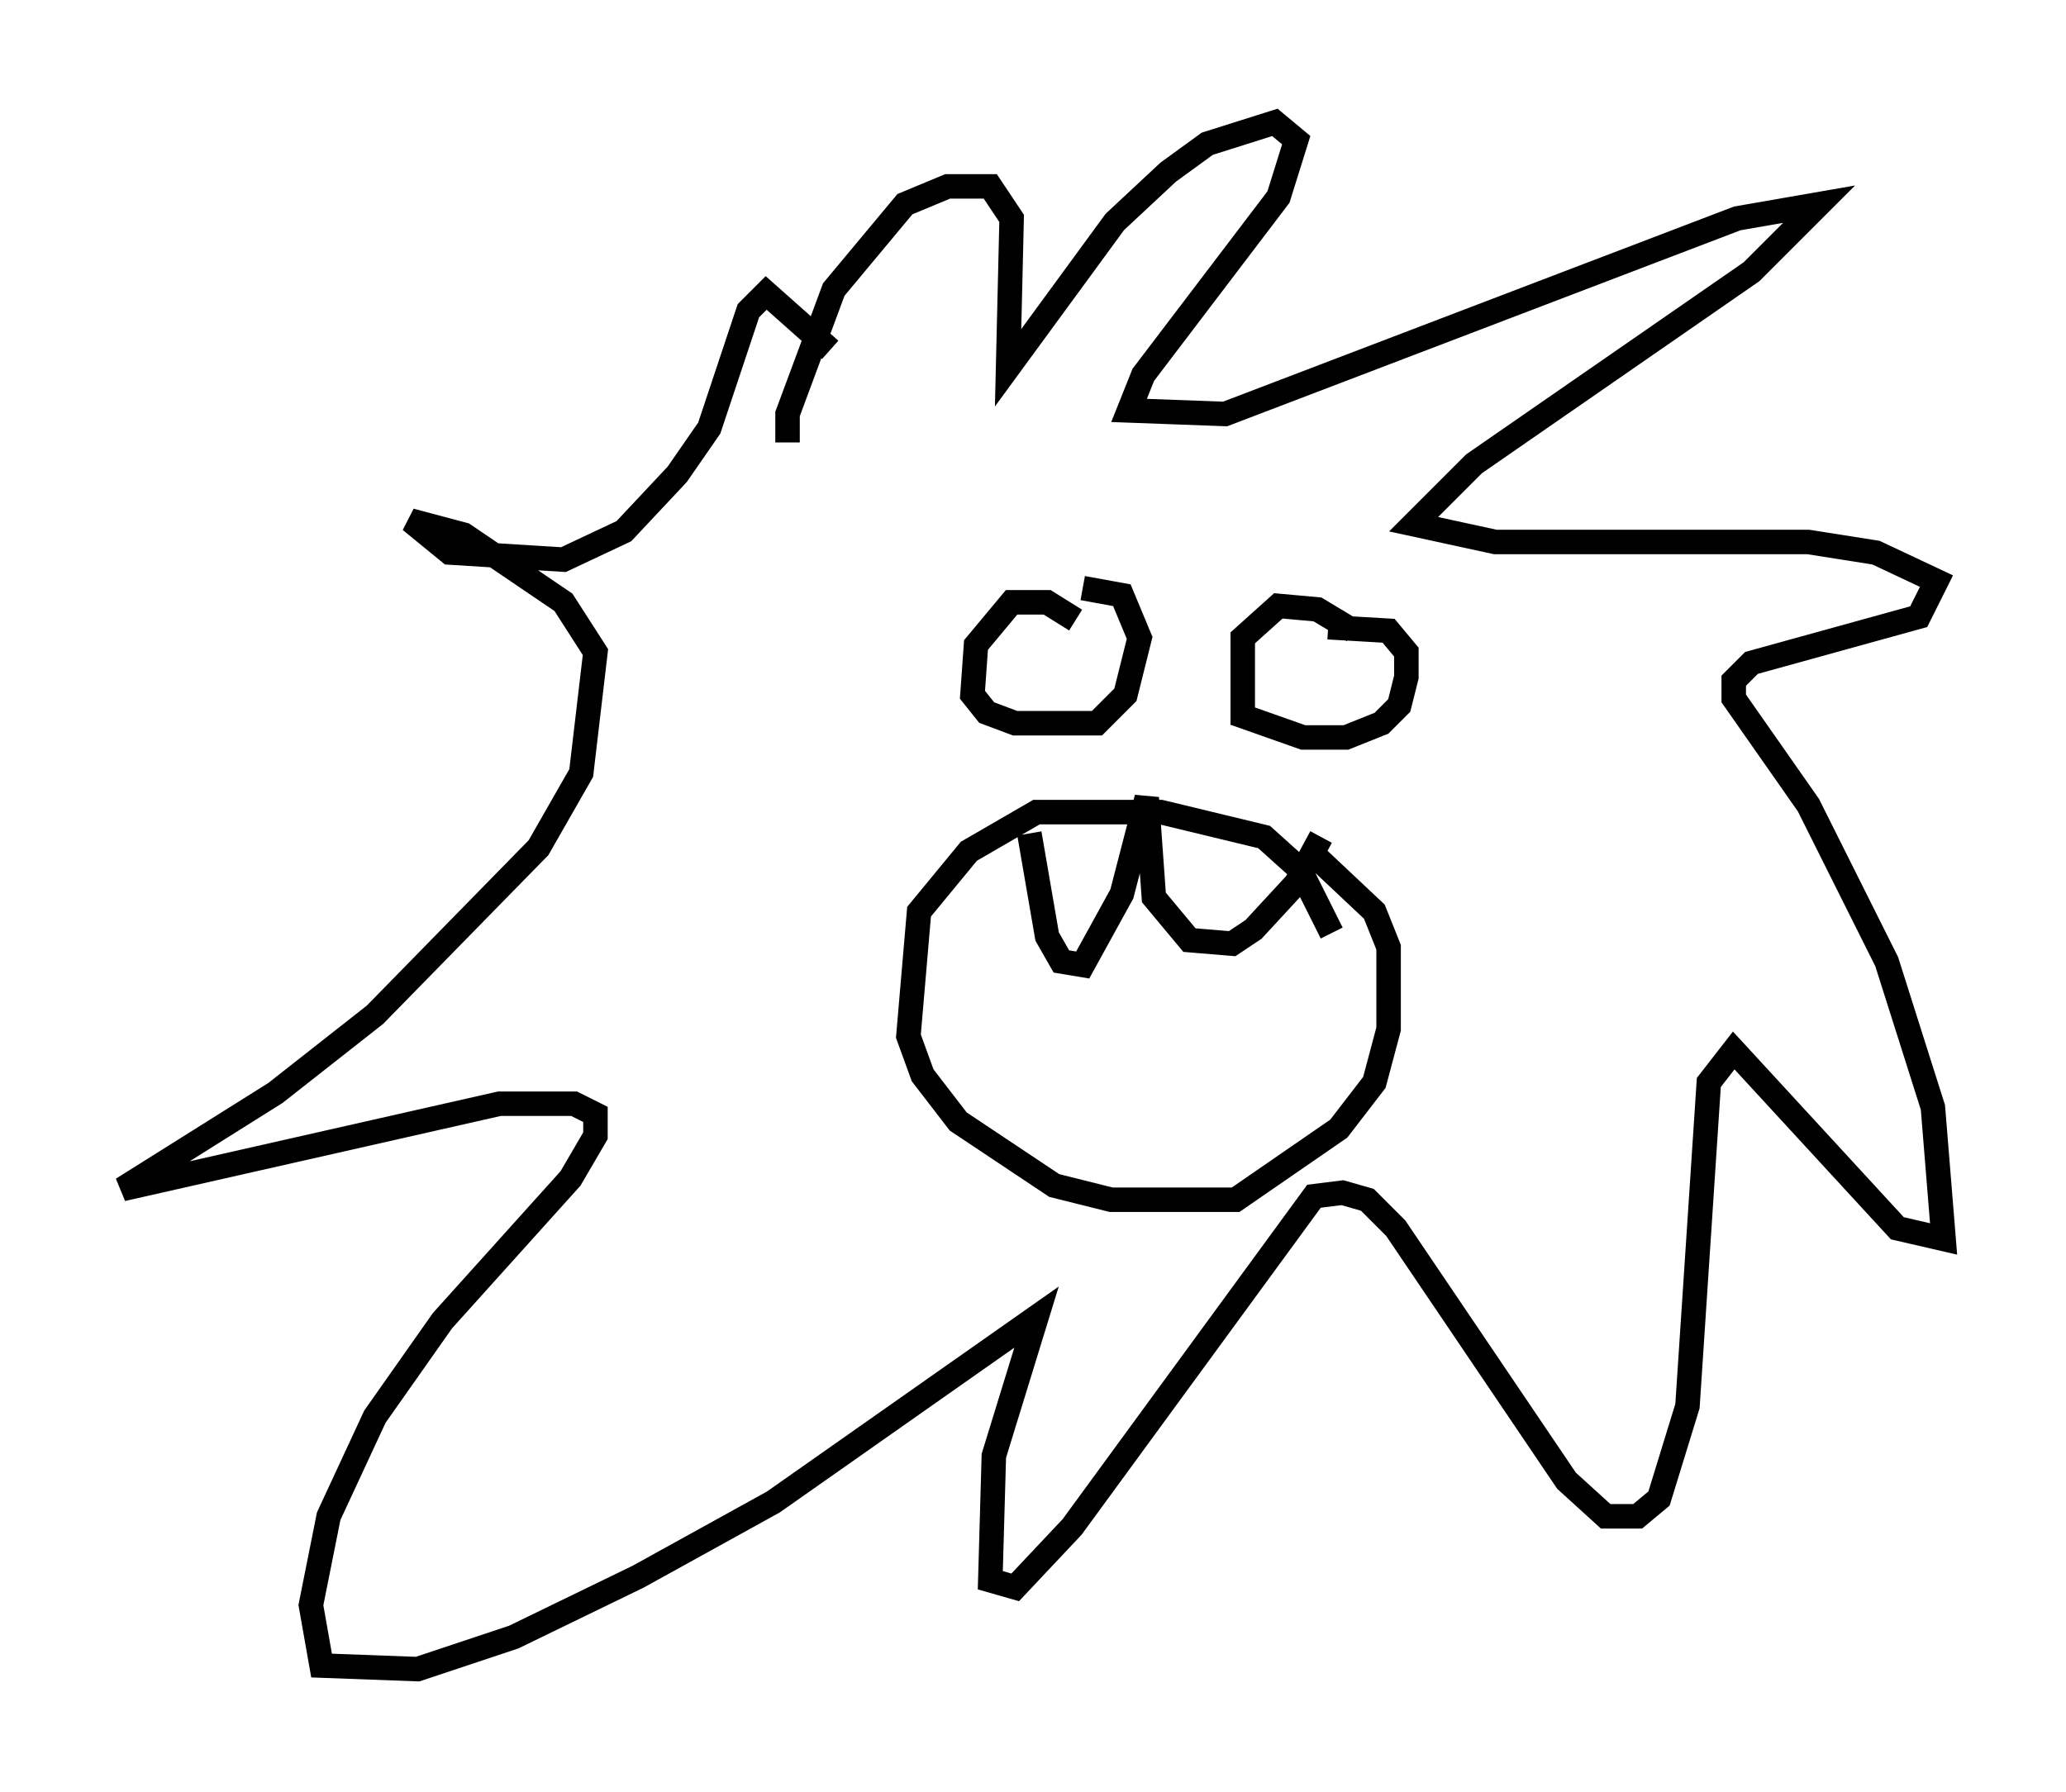 <?xml version="1.0" encoding="utf-8" ?>
<svg baseProfile="full" height="73.184" version="1.1" width="84.369" xmlns="http://www.w3.org/2000/svg" xmlns:ev="http://www.w3.org/2001/xml-events" xmlns:xlink="http://www.w3.org/1999/xlink"><defs /><rect fill="white" height="73.184" width="84.369" x="0" y="0" /><path d="M33.033, 18.944 m-0.872, -0.872 l0.0, -1.162 1.888, -5.084 l2.905, -3.486 1.743, -0.726 l1.743, 0.0 0.872, 1.307 l-0.145, 6.101 4.358, -5.955 l2.179, -2.034 1.598, -1.162 l2.76, -0.872 0.872, 0.726 l-0.726, 2.324 -5.52, 7.263 l-0.581, 1.453 3.922, 0.145 l20.916, -7.989 3.341, -0.581 l-2.76, 2.76 -11.33, 7.844 l-2.469, 2.469 3.341, 0.726 l12.782, 0.0 2.76, 0.436 l2.469, 1.162 -0.726, 1.453 l-6.827, 1.888 -0.726, 0.726 l0.0, 0.726 3.05, 4.358 l3.196, 6.391 1.888, 5.955 l0.436, 5.374 -1.888, -0.436 l-6.682, -7.263 -1.017, 1.307 l-0.872, 13.218 -1.162, 3.777 l-0.872, 0.726 -1.307, 0.0 l-1.598, -1.453 -6.972, -10.313 l-1.162, -1.162 -1.017, -0.291 l-1.162, 0.145 -9.877, 13.508 l-2.324, 2.469 -1.017, -0.291 l0.145, -5.084 1.743, -5.665 l-10.749, 7.553 -5.52, 3.05 l-5.084, 2.469 -3.922, 1.307 l-3.922, -0.145 -0.436, -2.469 l0.726, -3.631 1.888, -4.067 l2.76, -3.922 5.229, -5.81 l1.017, -1.743 0.0, -0.872 l-0.872, -0.436 -3.05, 0.0 l-15.397, 3.486 6.246, -3.922 l4.067, -3.196 6.682, -6.827 l1.743, -3.05 0.581, -4.939 l-1.307, -2.034 -4.067, -2.76 l-2.179, -0.581 1.598, 1.307 l4.648, 0.291 2.469, -1.162 l2.179, -2.324 1.307, -1.888 l1.598, -4.793 0.726, -0.726 l2.615, 2.324 m10.022, 11.039 l-1.162, -0.726 -1.453, 0.0 l-1.453, 1.743 -0.145, 2.034 l0.581, 0.726 1.162, 0.436 l3.341, 0.0 1.162, -1.162 l0.581, -2.324 -0.726, -1.743 l-1.598, -0.291 m11.039, 1.743 l-1.453, -0.872 -1.598, -0.145 l-1.453, 1.307 0.0, 3.196 l2.469, 0.872 1.743, 0.0 l1.453, -0.581 0.726, -0.726 l0.291, -1.162 0.0, -1.017 l-0.726, -0.872 -2.469, -0.145 m0.145, 12.492 l-1.307, -2.615 -1.453, -1.307 l-4.212, -1.017 -5.084, 0.0 l-2.76, 1.598 -2.034, 2.469 l-0.436, 5.084 0.581, 1.598 l1.453, 1.888 3.922, 2.615 l2.324, 0.581 5.084, 0.0 l4.212, -2.905 1.453, -1.888 l0.581, -2.179 0.0, -3.341 l-0.581, -1.453 -2.469, -2.324 m-11.62, -0.872 l0.726, 4.212 0.581, 1.017 l0.872, 0.145 1.598, -2.905 l1.017, -3.922 0.291, 4.067 l1.453, 1.743 1.743, 0.145 l0.872, -0.581 1.743, -1.888 l1.017, -1.888 " fill="none" stroke="black" stroke-width="1" /></svg>